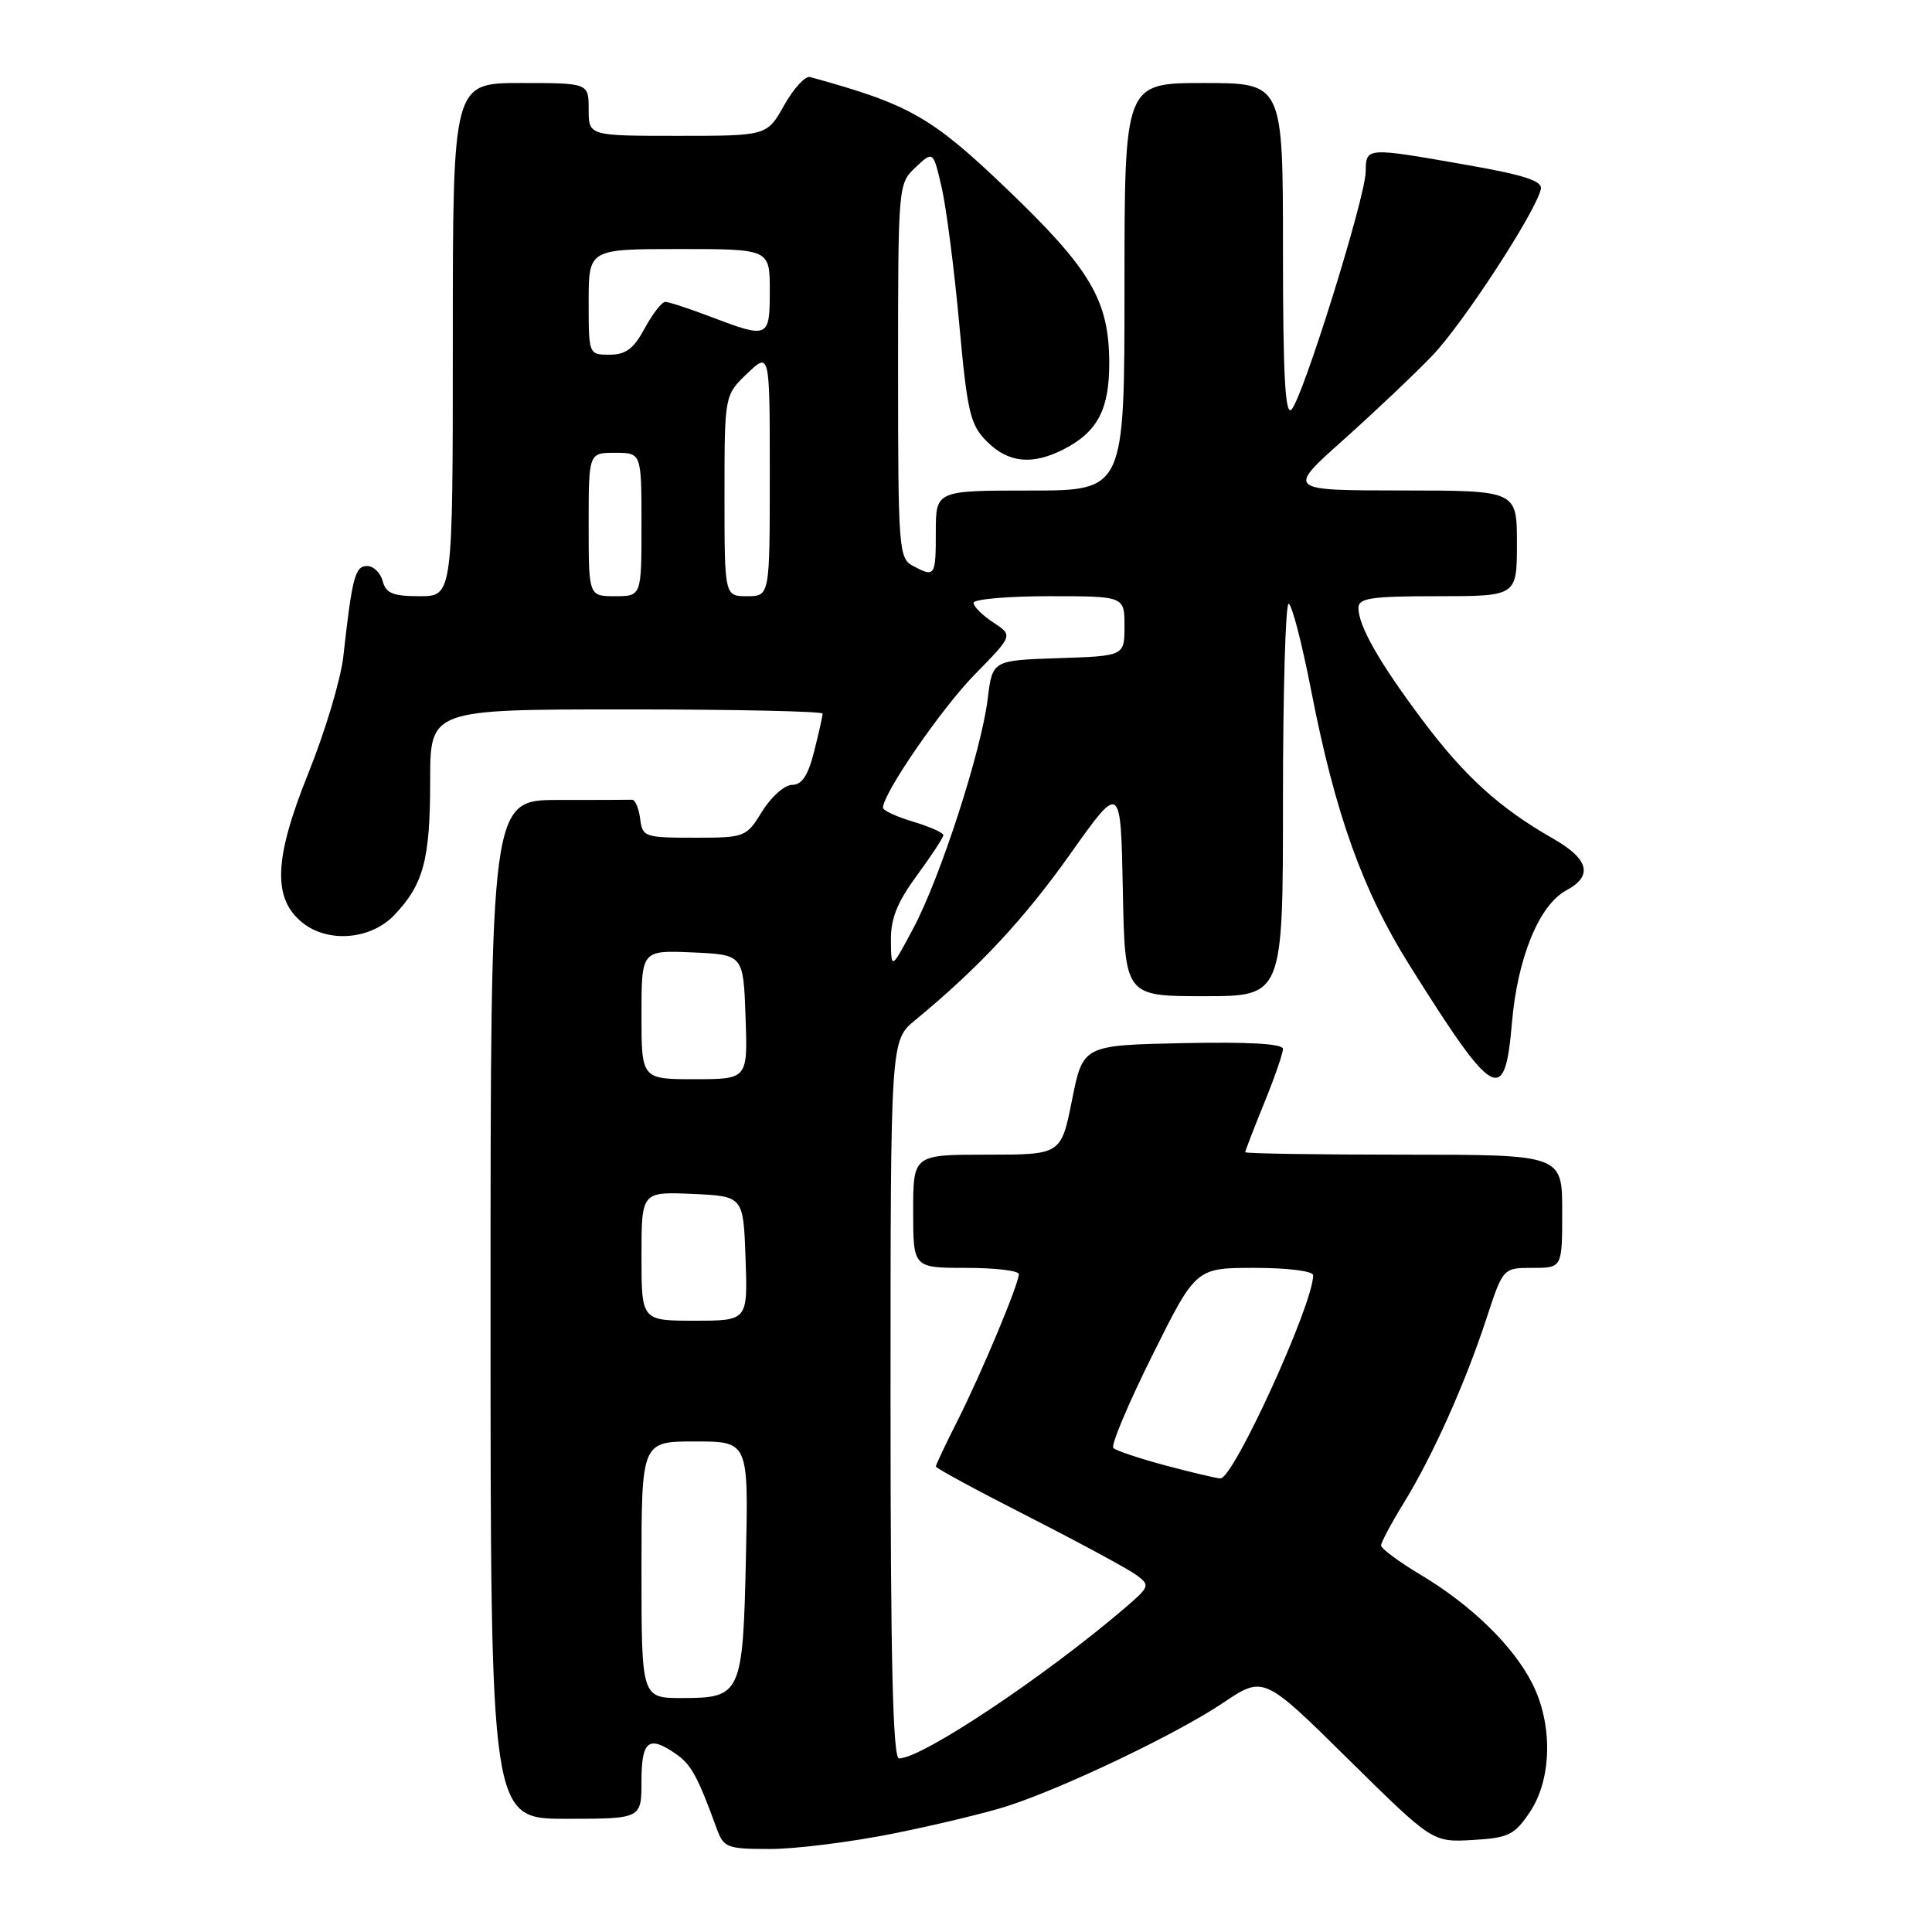 <?xml version="1.0" encoding="UTF-8" standalone="no"?>
<!DOCTYPE svg PUBLIC "-//W3C//DTD SVG 1.1//EN" "http://www.w3.org/Graphics/SVG/1.1/DTD/svg11.dtd" >
<svg xmlns="http://www.w3.org/2000/svg" xmlns:xlink="http://www.w3.org/1999/xlink" version="1.1" viewBox="0 0 256 256">
 <g >
 <path fill="currentColor"
d=" M 118.34 242.96 C 123.93 241.84 130.75 240.20 133.50 239.31 C 141.09 236.85 156.05 229.69 162.06 225.64 C 167.43 222.03 167.43 222.03 178.62 233.07 C 189.81 244.11 189.81 244.11 195.12 243.81 C 199.90 243.53 200.66 243.16 202.72 240.10 C 205.65 235.73 205.78 228.45 203.01 223.02 C 200.47 218.05 194.95 212.68 188.25 208.67 C 185.36 206.95 183.00 205.19 183.00 204.78 C 183.00 204.37 184.35 201.84 186.00 199.16 C 189.82 192.95 194.12 183.37 196.95 174.75 C 199.16 168.00 199.16 168.00 203.08 168.00 C 207.00 168.00 207.00 168.00 207.00 160.50 C 207.00 153.00 207.00 153.00 186.00 153.00 C 174.45 153.00 165.00 152.85 165.00 152.67 C 165.00 152.49 166.12 149.58 167.50 146.19 C 168.88 142.81 170.00 139.57 170.00 138.99 C 170.00 138.30 165.51 138.04 156.75 138.22 C 143.50 138.50 143.50 138.50 142.05 145.75 C 140.60 153.00 140.60 153.00 130.80 153.00 C 121.00 153.00 121.00 153.00 121.00 160.50 C 121.00 168.00 121.00 168.00 128.00 168.00 C 131.85 168.00 135.00 168.37 135.00 168.83 C 135.00 170.13 130.08 181.89 126.90 188.20 C 125.30 191.36 124.00 194.11 124.00 194.32 C 124.00 194.54 129.55 197.54 136.33 200.99 C 143.11 204.45 149.53 207.92 150.58 208.70 C 152.42 210.06 152.36 210.23 149.00 213.11 C 138.34 222.22 122.16 233.00 119.13 233.00 C 118.31 233.00 118.00 220.08 118.00 185.44 C 118.00 137.87 118.00 137.87 121.25 135.19 C 129.67 128.25 135.69 121.80 141.82 113.15 C 148.50 103.73 148.50 103.73 148.78 117.86 C 149.05 132.00 149.05 132.00 159.53 132.00 C 170.00 132.00 170.00 132.00 170.00 106.00 C 170.00 91.70 170.34 80.00 170.75 80.01 C 171.16 80.01 172.51 85.19 173.74 91.52 C 176.93 107.86 180.54 117.96 186.75 127.87 C 198.00 145.81 199.40 146.60 200.34 135.52 C 201.07 126.93 203.95 119.90 207.54 117.98 C 211.13 116.06 210.55 113.82 205.74 111.09 C 198.74 107.10 194.09 102.89 188.55 95.51 C 182.80 87.85 180.00 82.95 180.00 80.55 C 180.00 79.25 181.68 79.00 190.50 79.00 C 201.00 79.00 201.00 79.00 201.00 72.00 C 201.00 65.00 201.00 65.00 185.75 64.99 C 170.50 64.98 170.50 64.98 178.00 58.29 C 182.12 54.61 187.43 49.58 189.80 47.11 C 193.86 42.87 203.45 28.16 204.17 25.07 C 204.42 23.99 202.07 23.21 194.50 21.88 C 180.91 19.49 181.01 19.49 180.96 22.75 C 180.91 26.23 172.62 52.78 171.12 54.28 C 170.29 55.11 170.00 49.59 170.00 33.20 C 170.00 11.00 170.00 11.00 159.50 11.00 C 149.00 11.00 149.00 11.00 149.00 38.00 C 149.00 65.00 149.00 65.00 136.50 65.00 C 124.00 65.00 124.00 65.00 124.00 70.50 C 124.00 76.39 123.89 76.55 120.93 74.96 C 119.10 73.98 119.00 72.63 119.00 49.14 C 119.00 24.48 119.01 24.34 121.33 22.16 C 123.65 19.98 123.65 19.98 124.78 24.85 C 125.39 27.53 126.44 35.64 127.10 42.87 C 128.18 54.71 128.55 56.28 130.79 58.52 C 133.62 61.35 136.82 61.66 140.99 59.51 C 145.45 57.20 147.00 54.23 146.98 48.03 C 146.95 39.78 144.50 35.65 133.37 25.00 C 123.43 15.48 120.49 13.81 107.34 10.21 C 106.71 10.03 105.16 11.71 103.91 13.94 C 101.63 18.00 101.63 18.00 89.82 18.00 C 78.00 18.00 78.00 18.00 78.00 14.50 C 78.00 11.00 78.00 11.00 69.00 11.00 C 60.00 11.00 60.00 11.00 60.00 45.00 C 60.00 79.00 60.00 79.00 55.62 79.00 C 52.07 79.00 51.13 78.62 50.71 77.00 C 50.42 75.90 49.49 75.00 48.64 75.00 C 47.05 75.00 46.66 76.46 45.49 87.00 C 45.15 90.03 43.06 97.00 40.84 102.50 C 36.31 113.75 36.09 119.04 40.05 122.24 C 43.44 124.99 49.12 124.53 52.25 121.25 C 56.12 117.19 57.00 113.90 57.00 103.43 C 57.00 94.00 57.00 94.00 83.00 94.00 C 97.30 94.00 109.00 94.25 109.00 94.56 C 109.00 94.86 108.50 97.11 107.88 99.56 C 107.08 102.75 106.26 104.00 104.96 104.00 C 103.97 104.00 102.19 105.58 101.00 107.50 C 98.87 110.95 98.74 111.00 91.98 111.00 C 85.40 111.00 85.12 110.90 84.82 108.47 C 84.64 107.08 84.16 105.95 83.75 105.97 C 83.34 105.99 78.95 106.00 74.00 106.00 C 65.00 106.00 65.00 106.00 65.00 173.50 C 65.00 241.00 65.00 241.00 75.00 241.00 C 85.00 241.00 85.00 241.00 85.00 236.00 C 85.00 230.61 85.96 229.88 89.64 232.46 C 91.59 233.83 92.47 235.44 94.95 242.25 C 95.89 244.84 96.30 245.00 102.07 245.00 C 105.43 245.00 112.76 244.08 118.34 242.96 Z  M 85.00 208.00 C 85.00 191.00 85.00 191.00 92.09 191.00 C 99.18 191.00 99.18 191.00 98.84 206.35 C 98.44 224.51 98.21 225.00 90.38 225.00 C 85.00 225.00 85.00 225.00 85.00 208.00 Z  M 154.32 194.15 C 150.92 193.24 147.86 192.21 147.52 191.86 C 147.18 191.52 149.50 186.00 152.68 179.61 C 158.46 168.00 158.46 168.00 166.23 168.00 C 170.62 168.00 174.00 168.42 174.00 168.98 C 174.00 172.84 163.40 196.04 161.70 195.90 C 161.04 195.85 157.72 195.06 154.32 194.15 Z  M 85.00 166.45 C 85.00 157.91 85.00 157.91 91.75 158.20 C 98.50 158.50 98.50 158.50 98.79 166.75 C 99.08 175.00 99.08 175.00 92.04 175.00 C 85.00 175.00 85.00 175.00 85.00 166.45 Z  M 85.00 134.45 C 85.00 125.91 85.00 125.91 91.75 126.20 C 98.50 126.50 98.50 126.50 98.79 134.75 C 99.08 143.00 99.08 143.00 92.04 143.00 C 85.00 143.00 85.00 143.00 85.00 134.45 Z  M 118.05 124.63 C 118.01 121.74 118.88 119.56 121.50 116.00 C 123.42 113.38 125.00 110.97 125.00 110.66 C 125.00 110.34 123.20 109.54 121.00 108.88 C 118.80 108.22 117.00 107.39 117.00 107.03 C 117.00 105.13 124.79 93.82 129.18 89.35 C 134.23 84.20 134.23 84.20 131.62 82.48 C 130.18 81.54 129.00 80.37 129.00 79.88 C 129.00 79.40 133.50 79.00 139.00 79.00 C 149.00 79.00 149.00 79.00 149.00 82.96 C 149.00 86.92 149.00 86.92 140.25 87.21 C 131.50 87.50 131.50 87.50 130.88 92.58 C 130.03 99.51 124.60 116.29 121.02 123.00 C 118.09 128.50 118.09 128.50 118.05 124.63 Z  M 78.00 69.50 C 78.00 60.00 78.00 60.00 81.50 60.00 C 85.00 60.00 85.00 60.00 85.00 69.50 C 85.00 79.00 85.00 79.00 81.50 79.00 C 78.00 79.00 78.00 79.00 78.00 69.50 Z  M 96.00 65.69 C 96.00 52.37 96.00 52.37 99.00 49.50 C 102.00 46.63 102.00 46.63 102.00 62.81 C 102.00 79.00 102.00 79.00 99.00 79.00 C 96.00 79.00 96.00 79.00 96.00 65.69 Z  M 78.00 40.00 C 78.00 33.00 78.00 33.00 90.00 33.00 C 102.00 33.00 102.00 33.00 102.00 38.50 C 102.00 44.81 101.83 44.88 94.24 42.00 C 91.35 40.90 88.60 40.00 88.15 40.00 C 87.69 40.00 86.47 41.58 85.43 43.50 C 83.97 46.21 82.92 47.00 80.77 47.00 C 78.01 47.00 78.00 46.98 78.00 40.00 Z "/>
</g>
</svg>